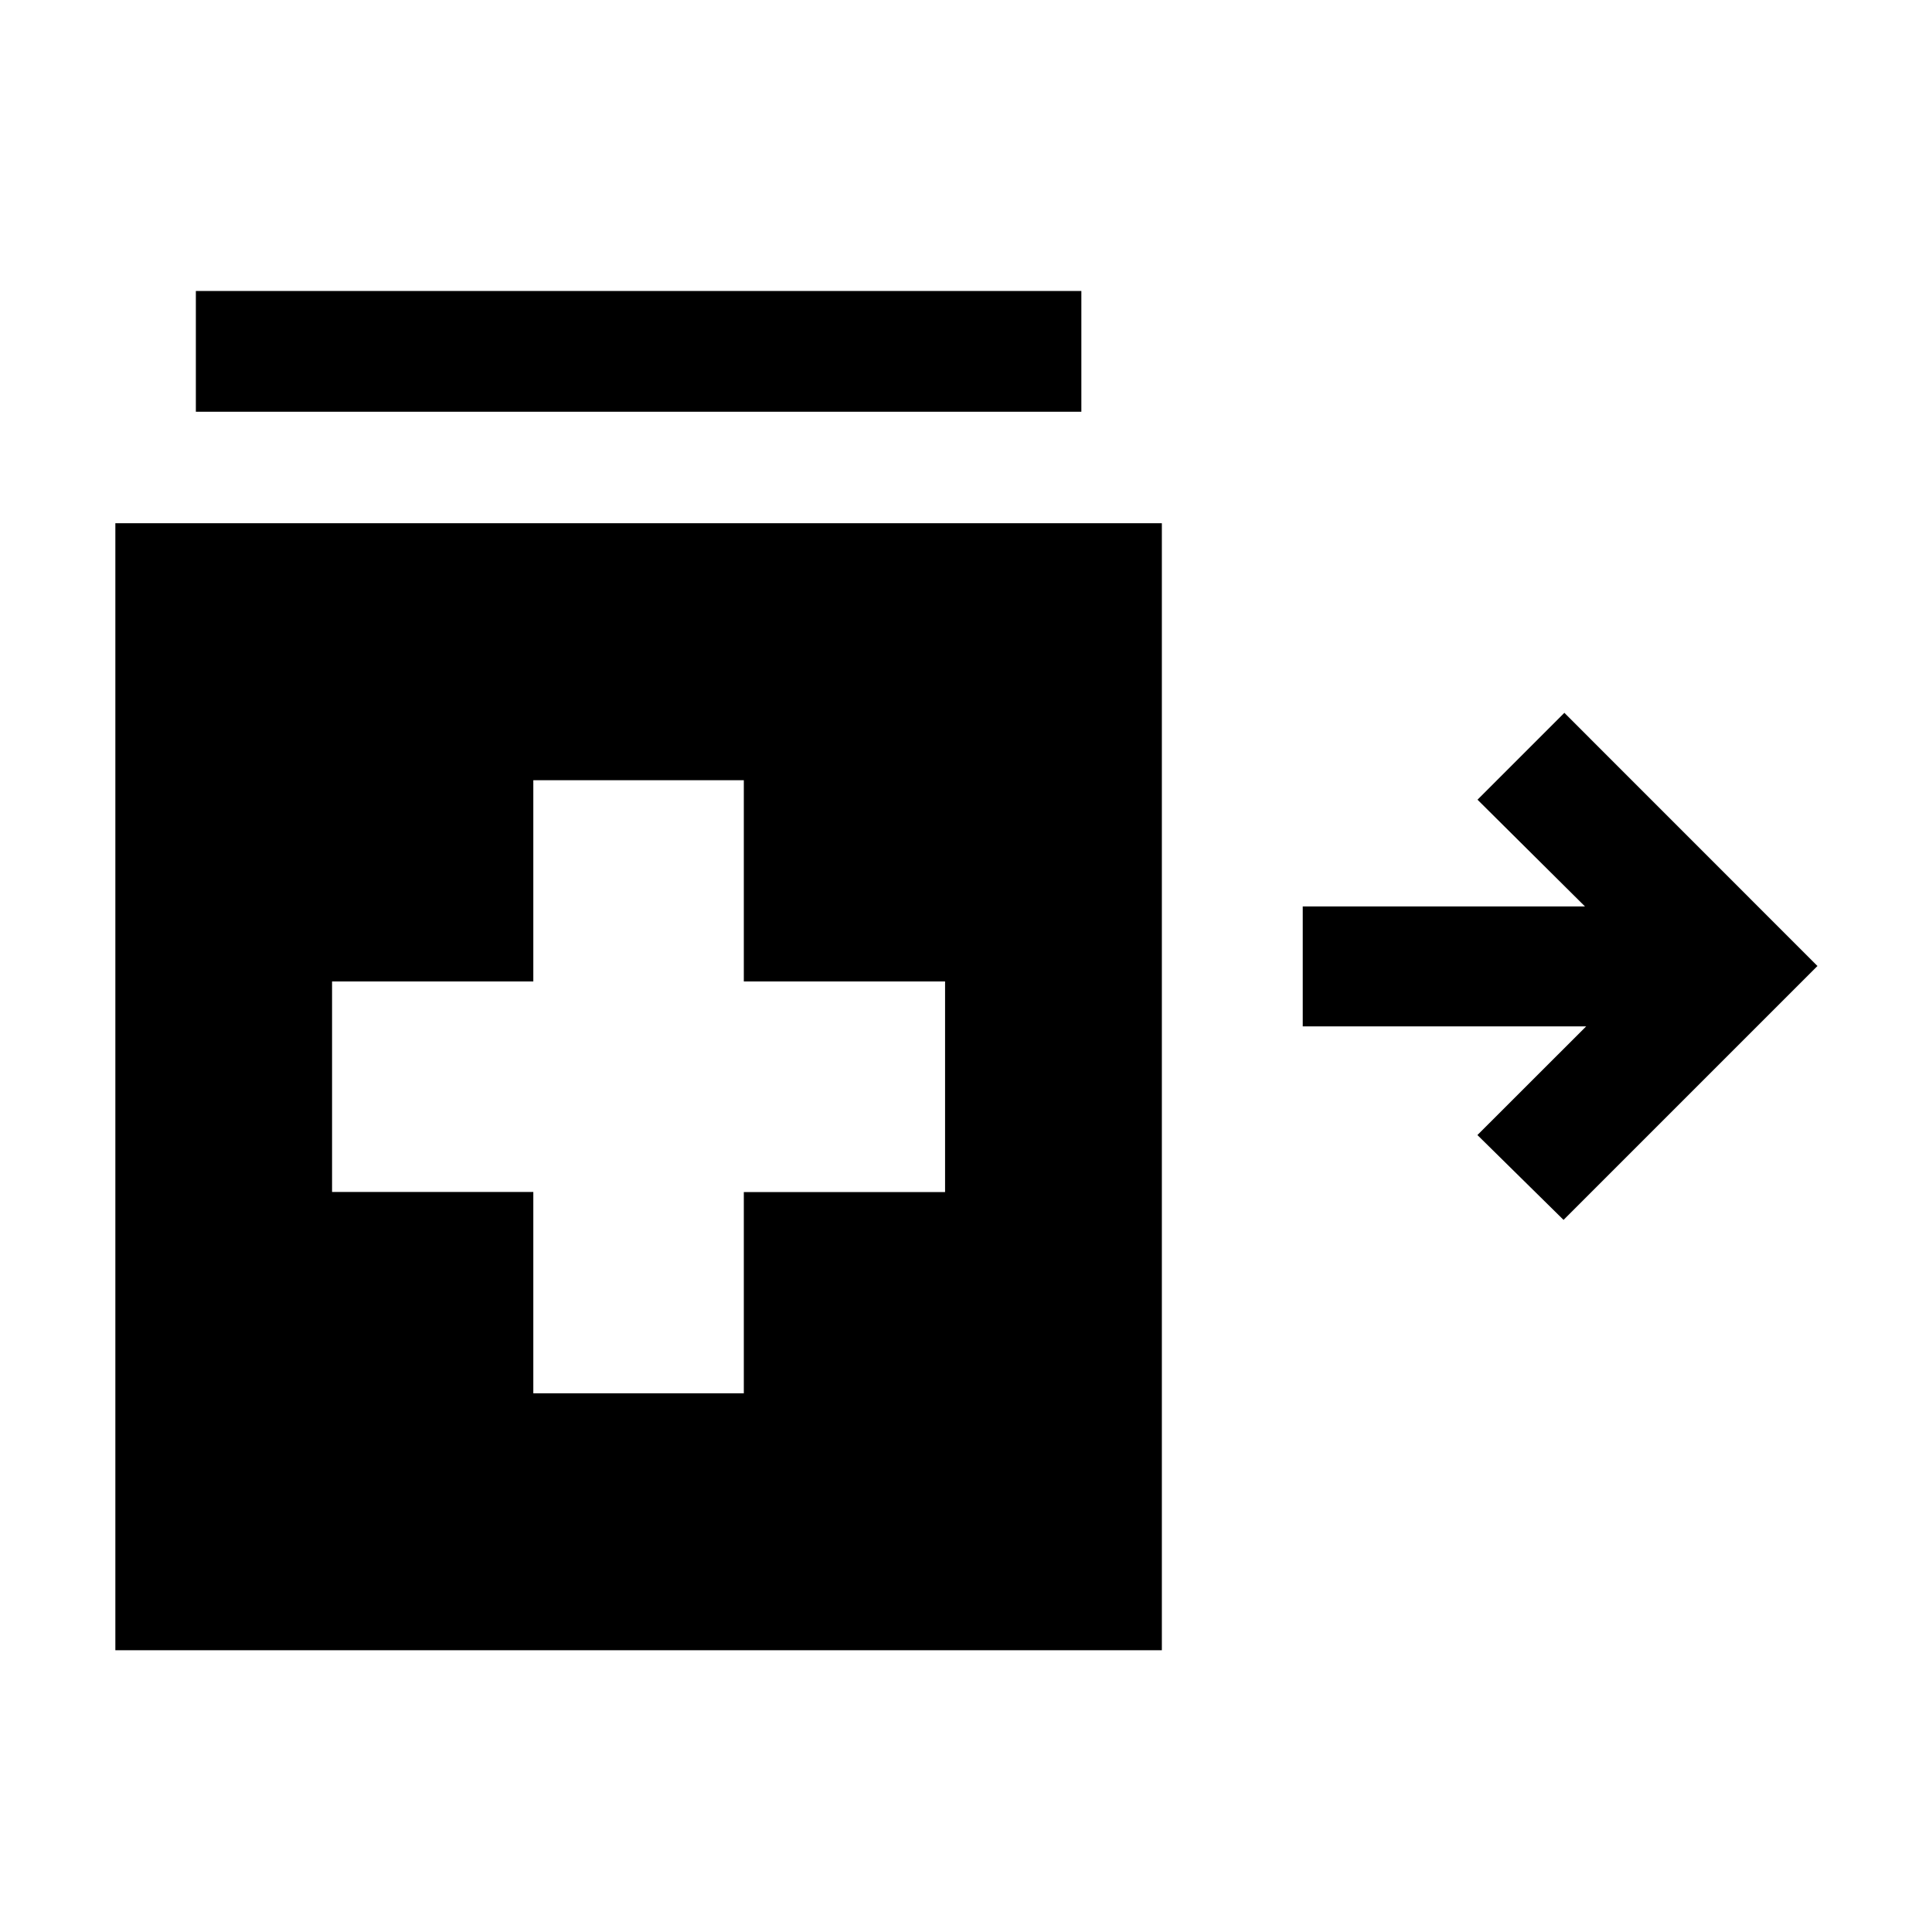 <svg xmlns="http://www.w3.org/2000/svg" width="24" height="24" viewBox="0 0 24 24" fill='currentColor'><path d="m19.423 15.154-1.07-1.054 1.351-1.35h-3.521v-1.49h3.506l-1.335-1.326 1.079-1.079L22.577 12zM2.433 5.115v-1.5h11v1.5zm4.192 12.193H9.24v-2.5h2.5v-2.616h-2.5v-2.5H6.625v2.5h-2.5v2.615h2.5zM1.433 20.5v-14h13v14z"/></svg>
